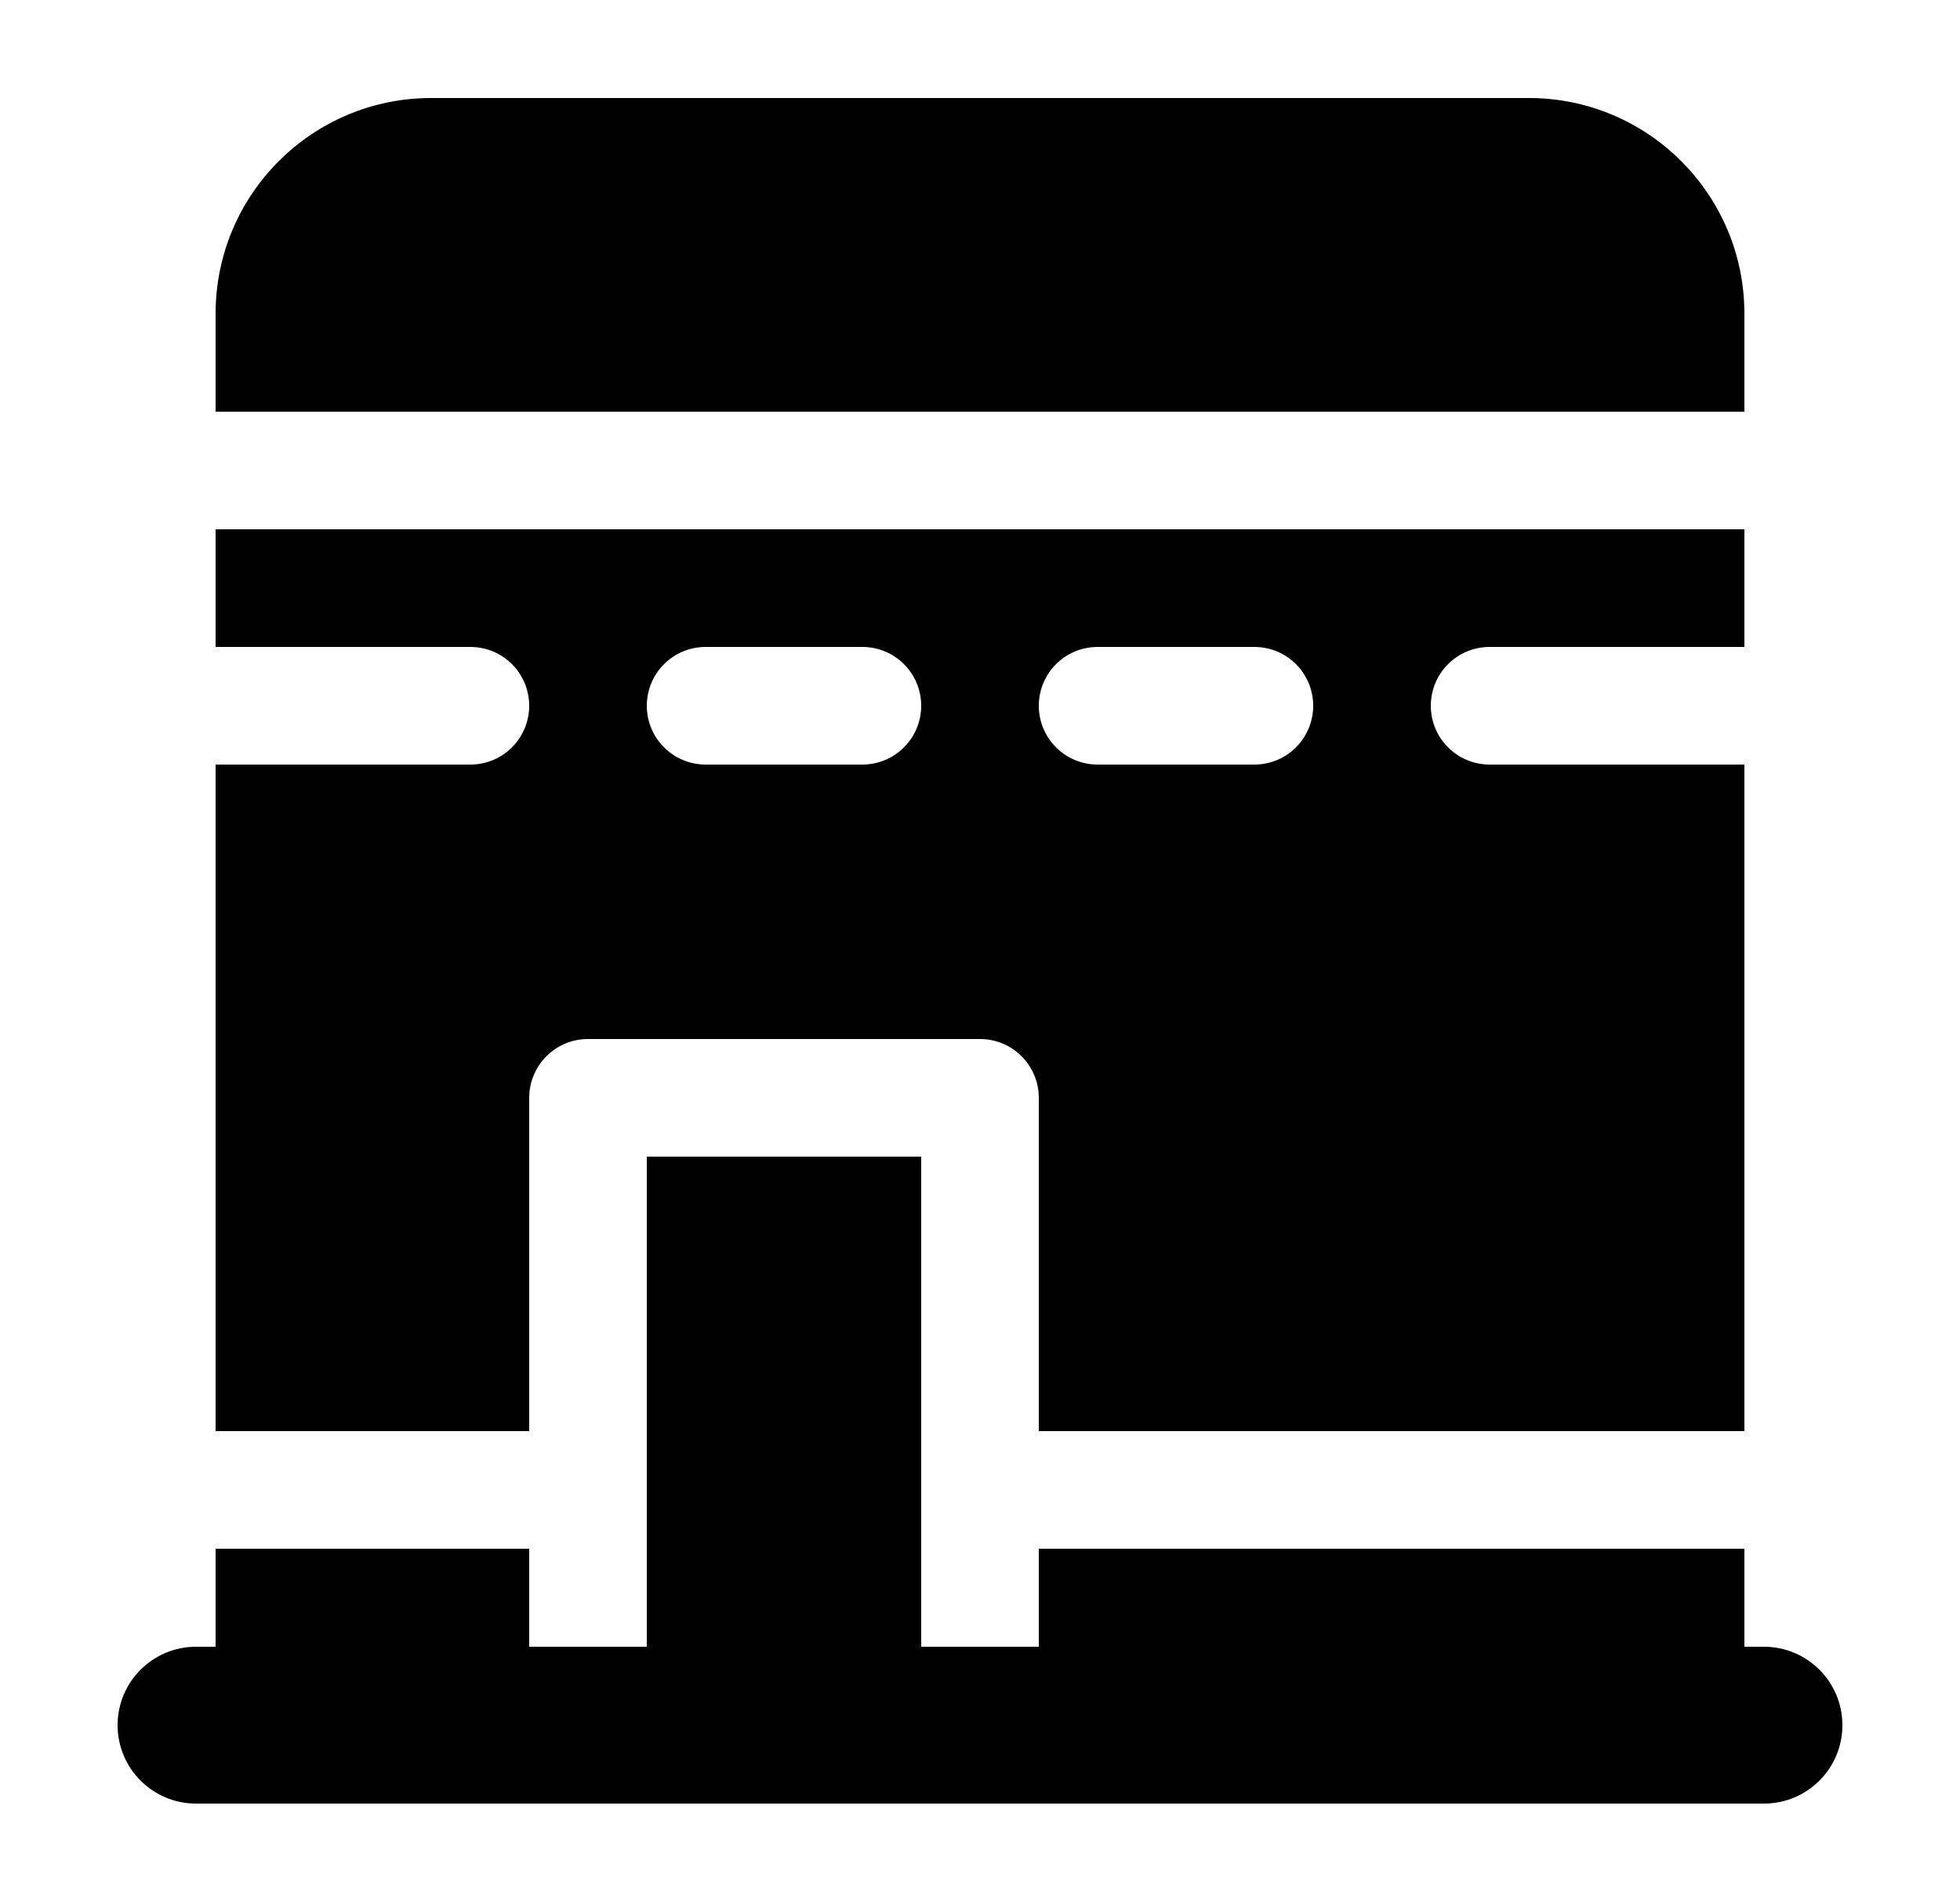 <svg width="25" height="24" viewBox="0 0 25 24" xmlns="http://www.w3.org/2000/svg">
    <path d="M19.5 1.25H5.5C3.981 1.25 2.75 2.481 2.75 4V5.25H22.25V4C22.25 2.481 21.019 1.25 19.5 1.25Z"/>
    <path fill-rule="evenodd" clip-rule="evenodd" d="M22.25 6.75H2.75V8.25H6C6.414 8.25 6.75 8.586 6.75 9C6.75 9.414 6.414 9.75 6 9.75H2.75V18.25H6.75V14C6.75 13.586 7.086 13.25 7.5 13.25H12.5C12.914 13.25 13.25 13.586 13.25 14V18.25H22.25V9.75H19C18.586 9.75 18.25 9.414 18.25 9C18.25 8.586 18.586 8.25 19 8.25H22.25V6.75ZM9 8.25C8.586 8.25 8.25 8.586 8.25 9C8.25 9.414 8.586 9.75 9 9.75H11C11.414 9.75 11.75 9.414 11.75 9C11.75 8.586 11.414 8.25 11 8.25H9ZM14 8.25C13.586 8.25 13.25 8.586 13.25 9C13.25 9.414 13.586 9.75 14 9.75H16C16.414 9.75 16.75 9.414 16.75 9C16.75 8.586 16.414 8.25 16 8.25H14Z"/>
    <path d="M22.25 19.75H13.25V22.75H21.5C21.914 22.75 22.25 22.414 22.25 22V19.75Z"/>
    <path d="M11.75 22.75V14.75H8.25V22.75H11.75Z"/>
    <path d="M6.75 22.75V19.75H2.75V22C2.75 22.414 3.086 22.75 3.5 22.75H6.75Z"/>
    <path fill-rule="evenodd" clip-rule="evenodd" d="M1.5 22C1.5 21.448 1.948 21 2.5 21H22.5C23.052 21 23.5 21.448 23.5 22C23.5 22.552 23.052 23 22.5 23H2.5C1.948 23 1.5 22.552 1.5 22Z"/>
</svg>
